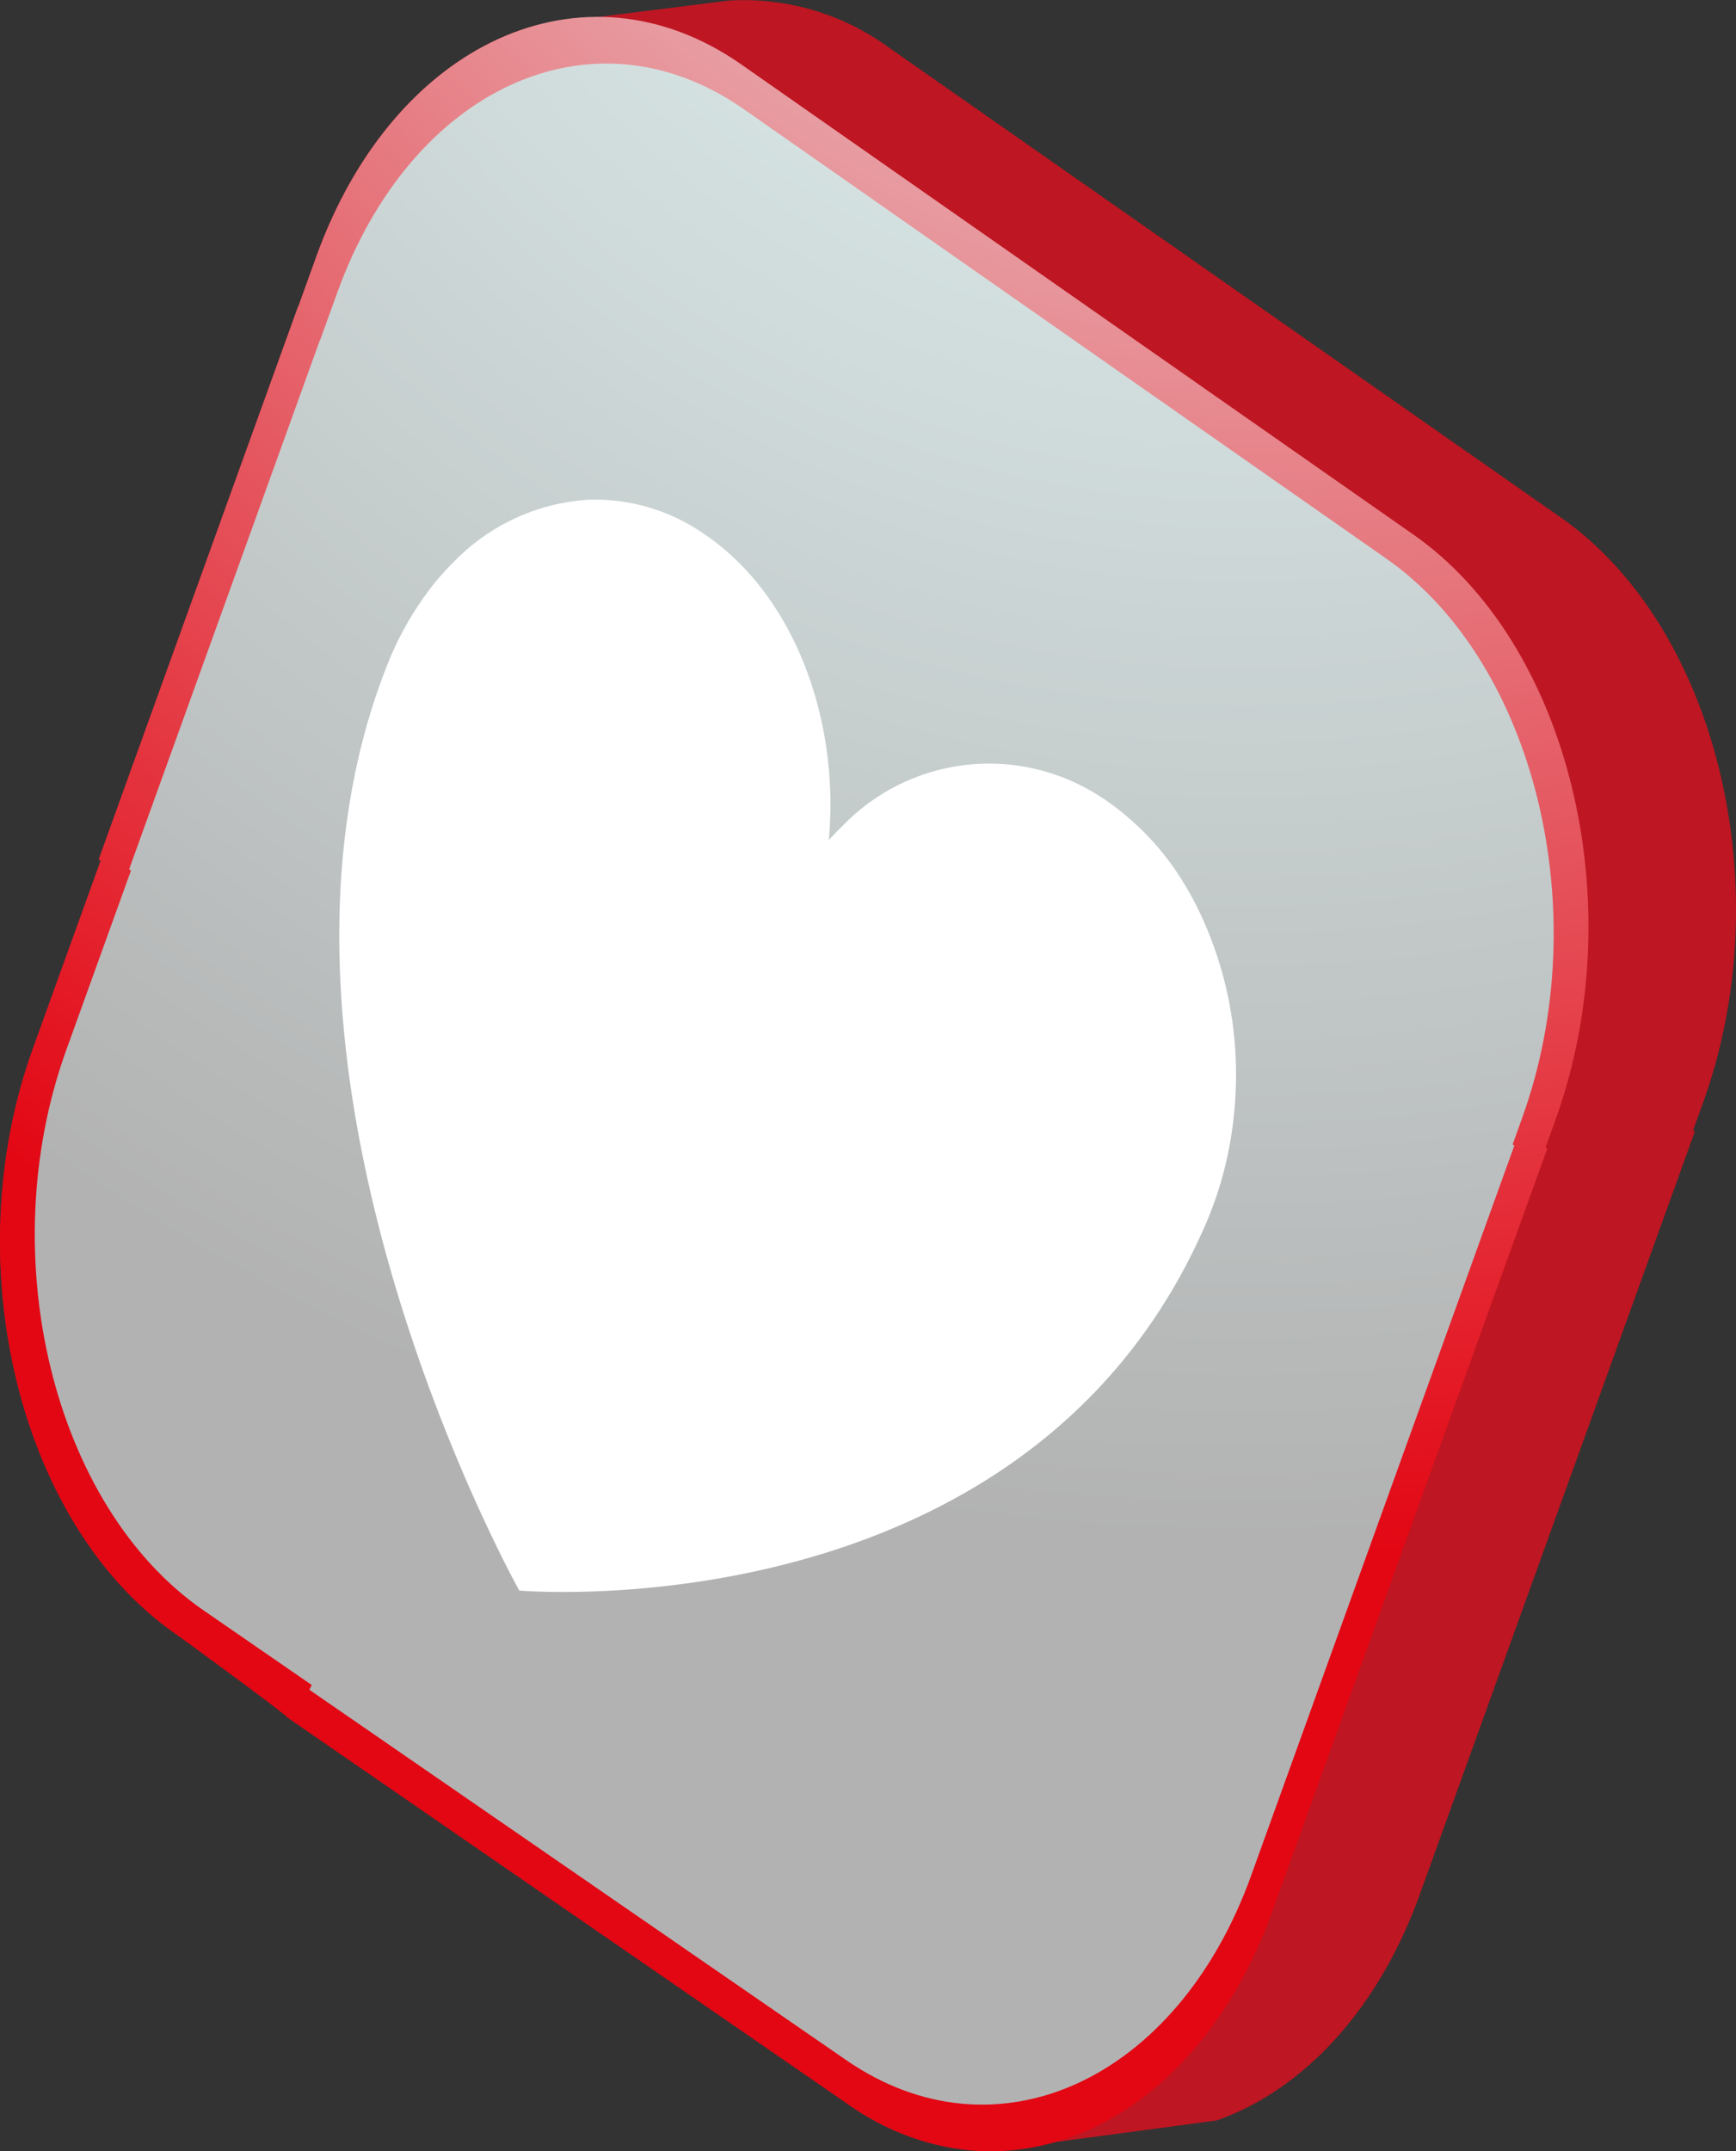 <svg xmlns="http://www.w3.org/2000/svg" xmlns:xlink="http://www.w3.org/1999/xlink" width="73.053" height="90.507" viewBox="0 0 73.053 90.507">
  <rect x="0" y="0" width="73.053" height="90.507" fill="#333333" stroke="none"/>
  <defs>
    <radialGradient id="radial-gradient" cx="0.708" cy="-0.249" r="0.96" gradientTransform="translate(-0.172) scale(1.343 1)" gradientUnits="objectBoundingBox">
      <stop offset="0" stop-color="#eaffff"/>
      <stop offset="1" stop-color="#e30613"/>
    </radialGradient>
    <radialGradient id="radial-gradient-2" cx="0.708" cy="-0.249" r="0.96" gradientTransform="translate(-0.172) scale(1.343 1)" gradientUnits="objectBoundingBox">
      <stop offset="0" stop-color="#eaffff"/>
      <stop offset="1" stop-color="#b2b2b2"/>
    </radialGradient>
  </defs>
  <g id="heart_icon" transform="translate(-280.121 -470.297)">
    <g id="Group_10654" data-name="Group 10654">
      <path id="Path_13116" data-name="Path 13116" d="M345.761,492.042l-28.283-19.779a10.34,10.34,0,0,0-6.689-1.941l-7.921.993c-3.951,1-7.514,4.445-9.436,9.774l-.762,2.113-.008-.005-8.387,23.256c.027.019.054.037.081.057l-2.851,7.906c-3.261,9.044-.562,20.075,6.03,24.638l28.282,19.78a10.5,10.5,0,0,0,5.869,1.966l9.634-1.289c3.59-1.264,6.768-4.579,8.544-9.5l11.58-32.112-.075-.047.421-1.168C355.052,507.636,352.352,496.605,345.761,492.042Z" fill="#be1622"/>
      <path id="Path_13117" data-name="Path 13117" d="M339.554,492.757l-28.283-19.78c-6.591-4.563-14.578-.932-17.839,8.112l-.762,2.113-.008-.005-8.387,23.256c.027.019.054.037.081.057l-2.851,7.906c-3.261,9.044-.562,20.075,6.03,24.638,0,0,4.708,3.429,4.674,3.5l23.608,16.283c6.591,4.563,14.578.931,17.84-8.112l11.579-32.113-.074-.046.421-1.168C348.844,508.351,346.145,497.32,339.554,492.757Z" fill="url(#radial-gradient)"/>
      <path id="Path_13118" data-name="Path 13118" d="M338.416,493.77,311.37,474.856c-6.3-4.364-13.94-.891-17.058,7.757l-.729,2.02-.008-.005-8.019,22.239c.026.018.052.035.077.054l-2.726,7.56c-3.118,8.648-.537,19.2,5.766,23.56l4.566,3.149-.1.2,22.575,15.57c6.3,4.364,13.94.891,17.059-7.757l11.072-30.707-.071-.045.4-1.116C347.3,508.682,344.718,498.133,338.416,493.77Z" fill="url(#radial-gradient-2)" style="mix-blend-mode: color-burn;isolation: isolate"/>
    </g>
    <g id="Group_10655" data-name="Group 10655">
      <path id="Path_13119" data-name="Path 13119" d="M331.94,518.036q.1-.637.147-1.28c.016-.213.027-.427.035-.641a15.847,15.847,0,0,0-1.729-7.859q-.141-.267-.292-.526a11.468,11.468,0,0,0-3.532-3.824,9.551,9.551,0,0,0-1.118-.639,8.571,8.571,0,0,0-9.859,1.761q-.3.291-.593.611c.029-.323.049-.647.059-.97.138-4.369-1.45-8.65-4.357-11.177a9.565,9.565,0,0,0-1.013-.772,8.085,8.085,0,0,0-4.287-1.4c-.16,0-.321,0-.48,0a8.635,8.635,0,0,0-5.73,2.643q-.191.188-.373.389-.366.4-.7.851a13.352,13.352,0,0,0-1.718,3.113c-6.7,16.981,5.573,38.9,5.573,38.9s21.415,1.883,28.9-15.45A15.368,15.368,0,0,0,331.94,518.036Z" fill="#fff"/>
    </g>
  </g>
</svg>
